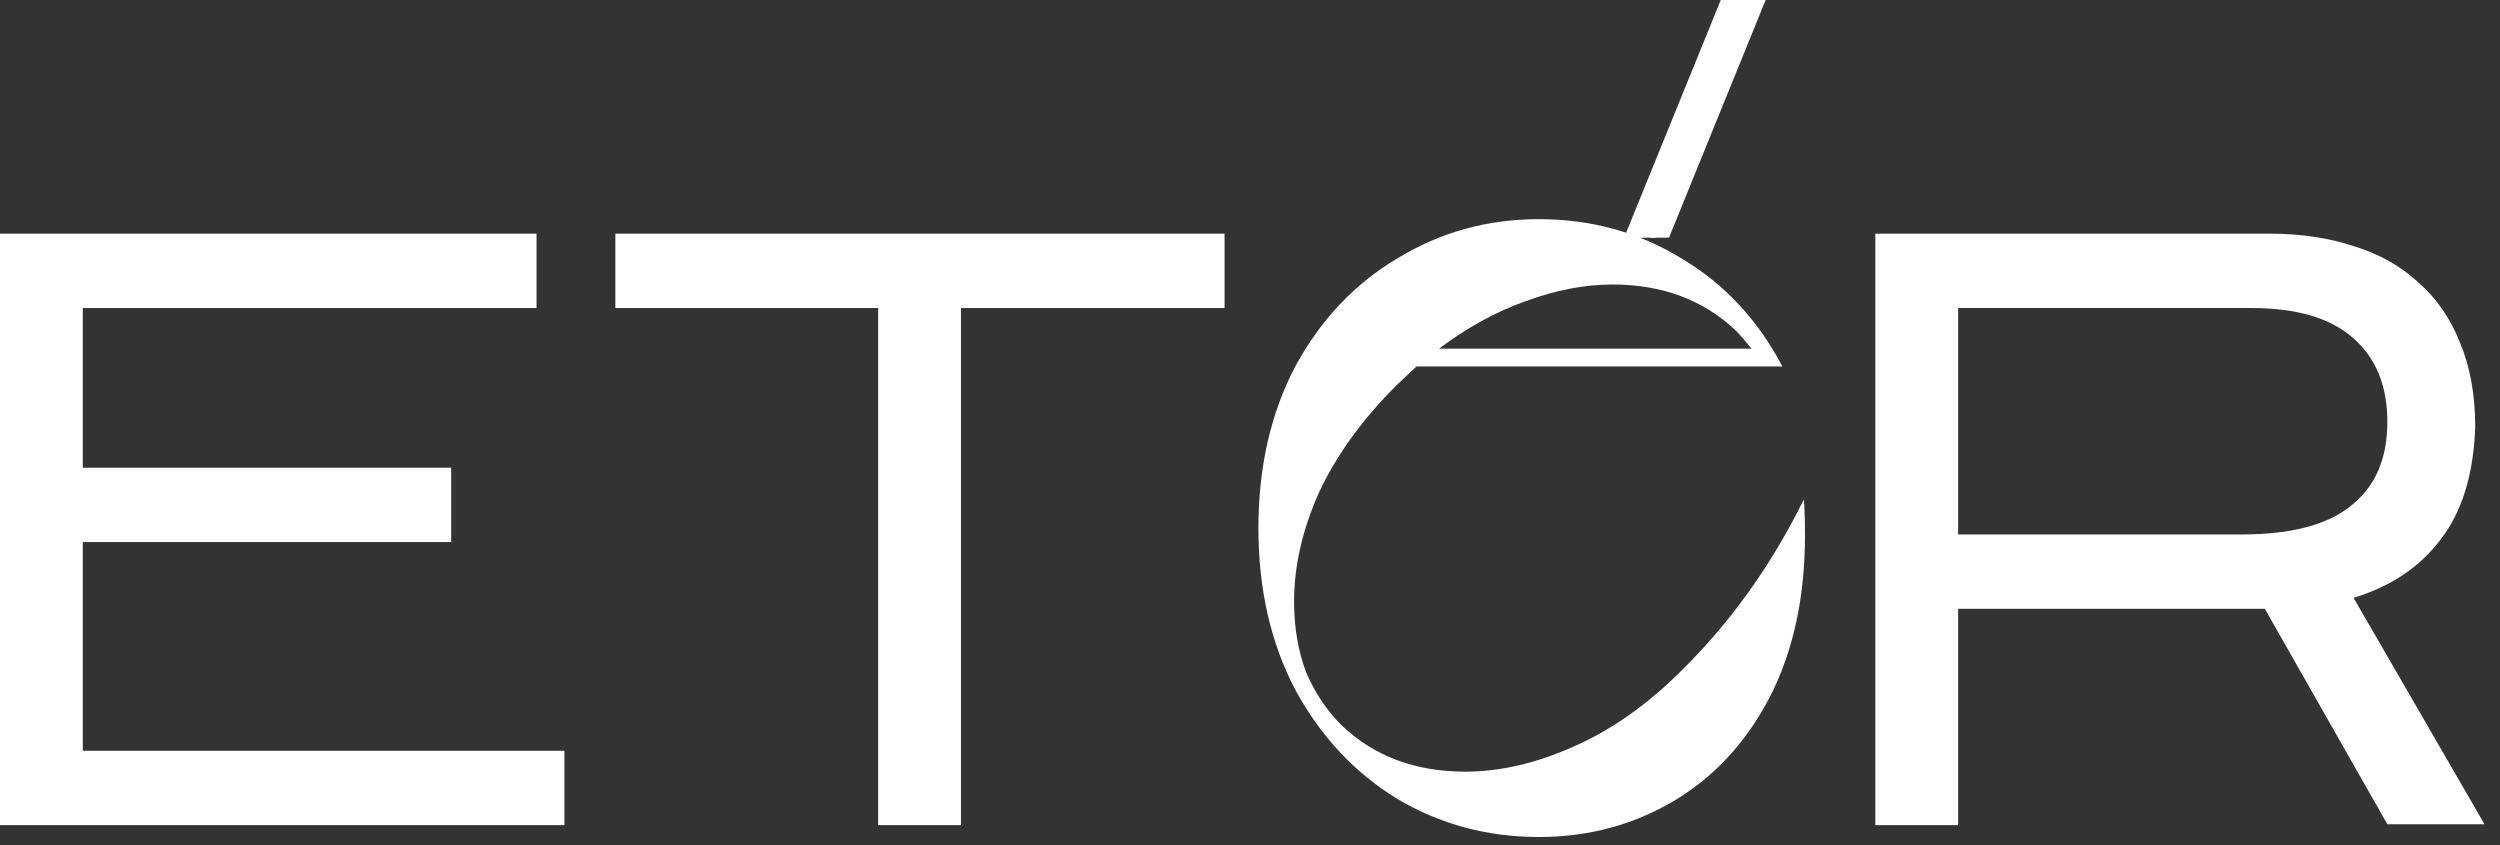 <svg width="142" height="48" viewBox="0 0 142 48" fill="none" xmlns="http://www.w3.org/2000/svg">
<rect x="0" y="0" width="142" height="48" fill="#333333" stroke="none"/>
<g id="Group 4">
<g id="Group 3">
<path id="e" d="M102.455 28.375C102.5 28.825 102.523 29.5 102.523 30.4C102.523 33.954 101.848 37.036 100.498 39.646C99.148 42.21 97.326 44.167 95.032 45.517C92.737 46.867 90.195 47.542 87.405 47.542C84.481 47.542 81.804 46.822 79.374 45.382C76.945 43.897 75.01 41.828 73.57 39.173C72.176 36.519 71.478 33.459 71.478 29.995C71.478 26.53 72.176 23.471 73.57 20.817C75.01 18.162 76.945 16.115 79.374 14.675C81.804 13.19 84.481 12.448 87.405 12.448C90.375 12.448 93.074 13.19 95.504 14.675C97.934 16.115 99.846 18.162 101.24 20.817H80.454L79.307 21.896C77.372 23.831 75.91 25.856 74.92 27.97C73.975 30.085 73.503 32.154 73.503 34.179C73.503 35.619 73.728 36.946 74.178 38.161C74.673 39.331 75.348 40.343 76.202 41.198C78.047 42.953 80.387 43.83 83.221 43.83C85.201 43.83 87.248 43.358 89.363 42.413C91.522 41.468 93.569 40.028 95.504 38.093C98.293 35.349 100.611 32.109 102.455 28.375ZM98.609 18.792C96.764 17.037 94.424 16.16 91.59 16.16C90.015 16.16 88.373 16.475 86.663 17.105C84.998 17.69 83.356 18.589 81.736 19.804H99.486C99.126 19.354 98.833 19.017 98.609 18.792Z" fill="white"/>
<g id="Group 2">
<g id="et r">
<path d="M32.059 42.643V46.867H0V13.273H30.475V17.496H4.703V26.566H25.628V30.789H4.703V42.643H32.059Z" fill="white"/>
<path d="M54.582 17.496V46.867H49.879V17.496H34.953V13.273H69.555V17.496H54.582Z" fill="white"/>
<path d="M111.222 34.581V46.867H106.519V13.273H128.931C130.691 13.273 132.29 13.512 133.73 13.992C135.17 14.44 136.386 15.128 137.377 16.056C138.401 16.952 139.185 18.088 139.729 19.463C140.305 20.839 140.593 22.439 140.593 24.262C140.497 26.95 139.841 29.078 138.625 30.645C137.441 32.213 135.794 33.317 133.682 33.957L141.121 46.819H135.602L128.643 34.581H111.222ZM111.222 30.357H127.347C130.131 30.357 132.194 29.814 133.538 28.726C134.914 27.638 135.602 26.054 135.602 23.975C135.602 21.927 134.962 20.343 133.682 19.223C132.402 18.072 130.467 17.496 127.875 17.496H111.222V30.357Z" fill="white"/>
</g>
<g id="Group 1">
<path id="/" d="M92.25 13.498L97.739 0H98.789L93.3 13.498H92.25Z" fill="white"/>
<path id="/_2" d="M92.999 13.498L98.489 0H99.538L94.049 13.498H92.999Z" fill="white"/>
<path id="/_3" d="M93.75 13.498L99.239 0H100.289L94.8 13.498H93.75Z" fill="white"/>
</g>
</g>
</g>
</g>
</svg>
